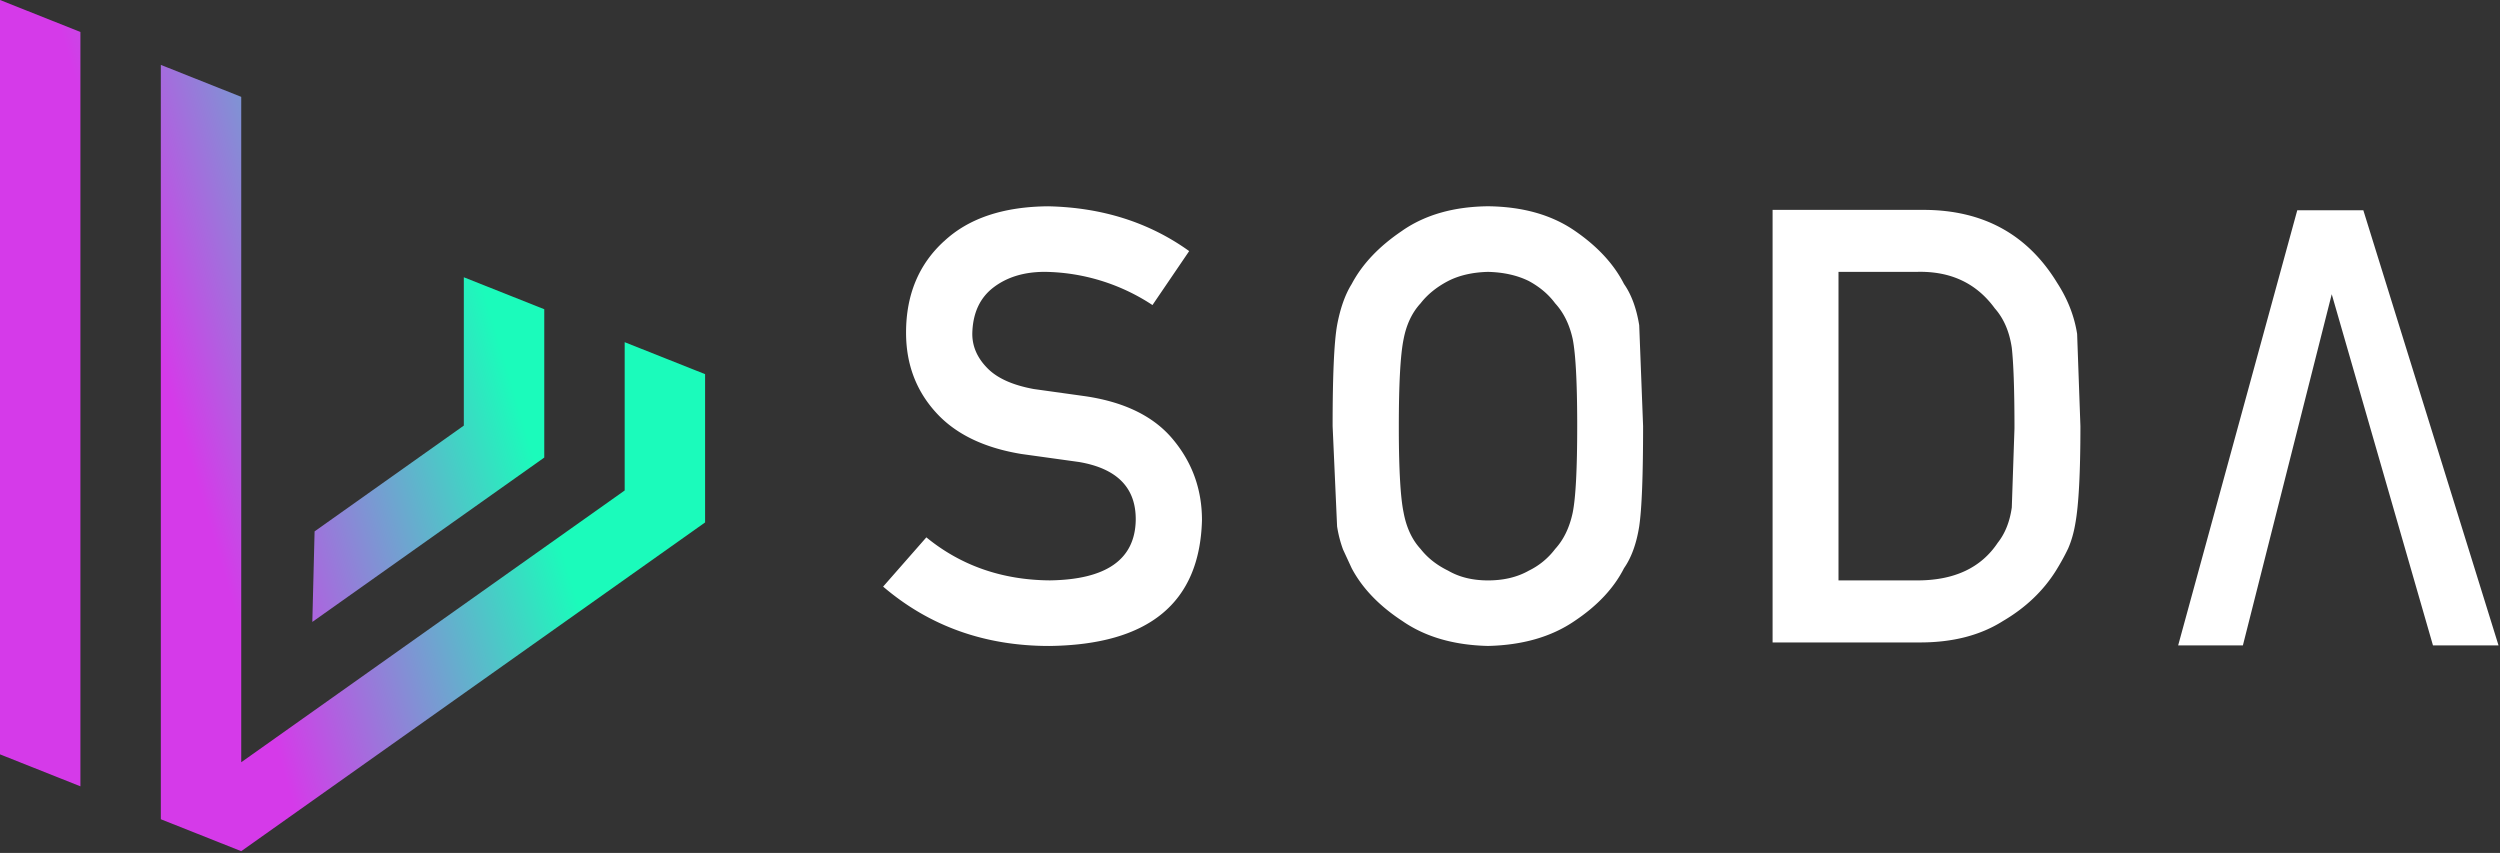 <svg xmlns="http://www.w3.org/2000/svg" width="85" height="29" xmlns:v="https://vecta.io/nano"><rect width="100%" height="100%" fill="#333333" stroke="none"/><defs><linearGradient x1="28.342%" y1="58.055%" x2="71.658%" y2="42.335%" id="A"><stop stop-color="#d53ae9" offset="0%"/><stop stop-color="#1bfbbb" offset="100%"/></linearGradient></defs><path d="M47.682 7.841c-.792.531-1.365 1.136-1.724 1.815-.223.357-.389.824-.497 1.402-.102.578-.152 1.722-.152 3.43l.152 3.409a4.08 4.08 0 0 0 .202.786l.294.636c.359.679.933 1.278 1.724 1.796.777.538 1.748.82 2.911.847 1.176-.027 2.156-.31 2.941-.847.777-.518 1.339-1.116 1.683-1.796.25-.357.423-.831.517-1.423.088-.592.132-1.728.132-3.409l-.132-3.43c-.094-.578-.267-1.046-.517-1.402-.345-.679-.906-1.284-1.683-1.815-.785-.538-1.765-.814-2.941-.827-1.163.013-2.133.289-2.911.827zm1.552 11.56c-.386-.188-.697-.434-.934-.736-.291-.316-.483-.73-.578-1.241-.103-.491-.158-1.412-.162-2.764v-.171c0-1.446.054-2.431.162-2.956.095-.497.287-.904.578-1.22.236-.303.548-.555.934-.757.378-.194.832-.299 1.359-.312.534.013.997.118 1.389.312.372.202.669.454.893.757.29.316.49.723.598 1.22.098.503.148 1.432.152 2.784v.172c0 1.446-.05 2.424-.152 2.935-.108.511-.308.925-.598 1.241a2.48 2.48 0 0 1-.893.736c-.392.222-.855.333-1.389.333-.527 0-.98-.111-1.359-.333zM32.094 8.204c-.859.786-1.288 1.823-1.288 3.107 0 1.069.342 1.977 1.025 2.723.662.726 1.629 1.194 2.9 1.402l1.957.272c1.298.222 1.941.881 1.927 1.978-.026 1.338-1 2.02-2.921 2.047-1.622-.013-3.022-.501-4.198-1.463l-1.47 1.675c1.575 1.345 3.458 2.018 5.648 2.018 3.388-.04 5.119-1.466 5.193-4.277 0-1.043-.328-1.957-.984-2.744-.662-.8-1.687-1.294-3.073-1.483l-1.663-.232c-.73-.134-1.261-.377-1.592-.726-.332-.343-.497-.726-.497-1.15.013-.706.26-1.237.741-1.594.46-.343 1.035-.514 1.724-.514a6.8 6.8 0 0 1 3.661 1.129l1.248-1.835c-1.359-.975-2.958-1.484-4.796-1.523-1.528.013-2.708.41-3.54 1.19h0zm28.174-1.069v14.708h5.02c1.109 0 2.045-.243 2.809-.726.77-.451 1.372-1.023 1.805-1.715.162-.262.301-.514.416-.756.108-.249.19-.531.243-.847.115-.626.173-1.729.173-3.309l-.112-3.138c-.095-.605-.321-1.183-.679-1.735-1.001-1.641-2.502-2.468-4.503-2.481h-5.172 0zm20.085.013l4.597 14.796h-2.229l-3.442-11.941-3.021 11.941h-2.201l4.05-14.796h2.246zm-12.53 3.336c.304.343.497.79.578 1.342.058.525.088 1.379.091 2.564v.179l-.091 2.684c-.068.484-.227.884-.477 1.2-.568.854-1.48 1.281-2.738 1.281h-2.677V9.243h2.677c1.136-.027 2.014.386 2.637 1.241z" fill="#fff"/><path d="M0 25.648l2.734 1.087V1.087L0 0v25.648h0zm5.468 2.206l2.734 1.086 15.771-11.177v-5.042l-2.734-1.087v5.042l-13.037 9.24V3.293L5.468 2.206v25.649zm10.302-13.384l-5.074 3.597-.077 3.079 7.886-5.589v-5.043l-2.735-1.087v5.043h0z" fill="url(#A)"/></svg>